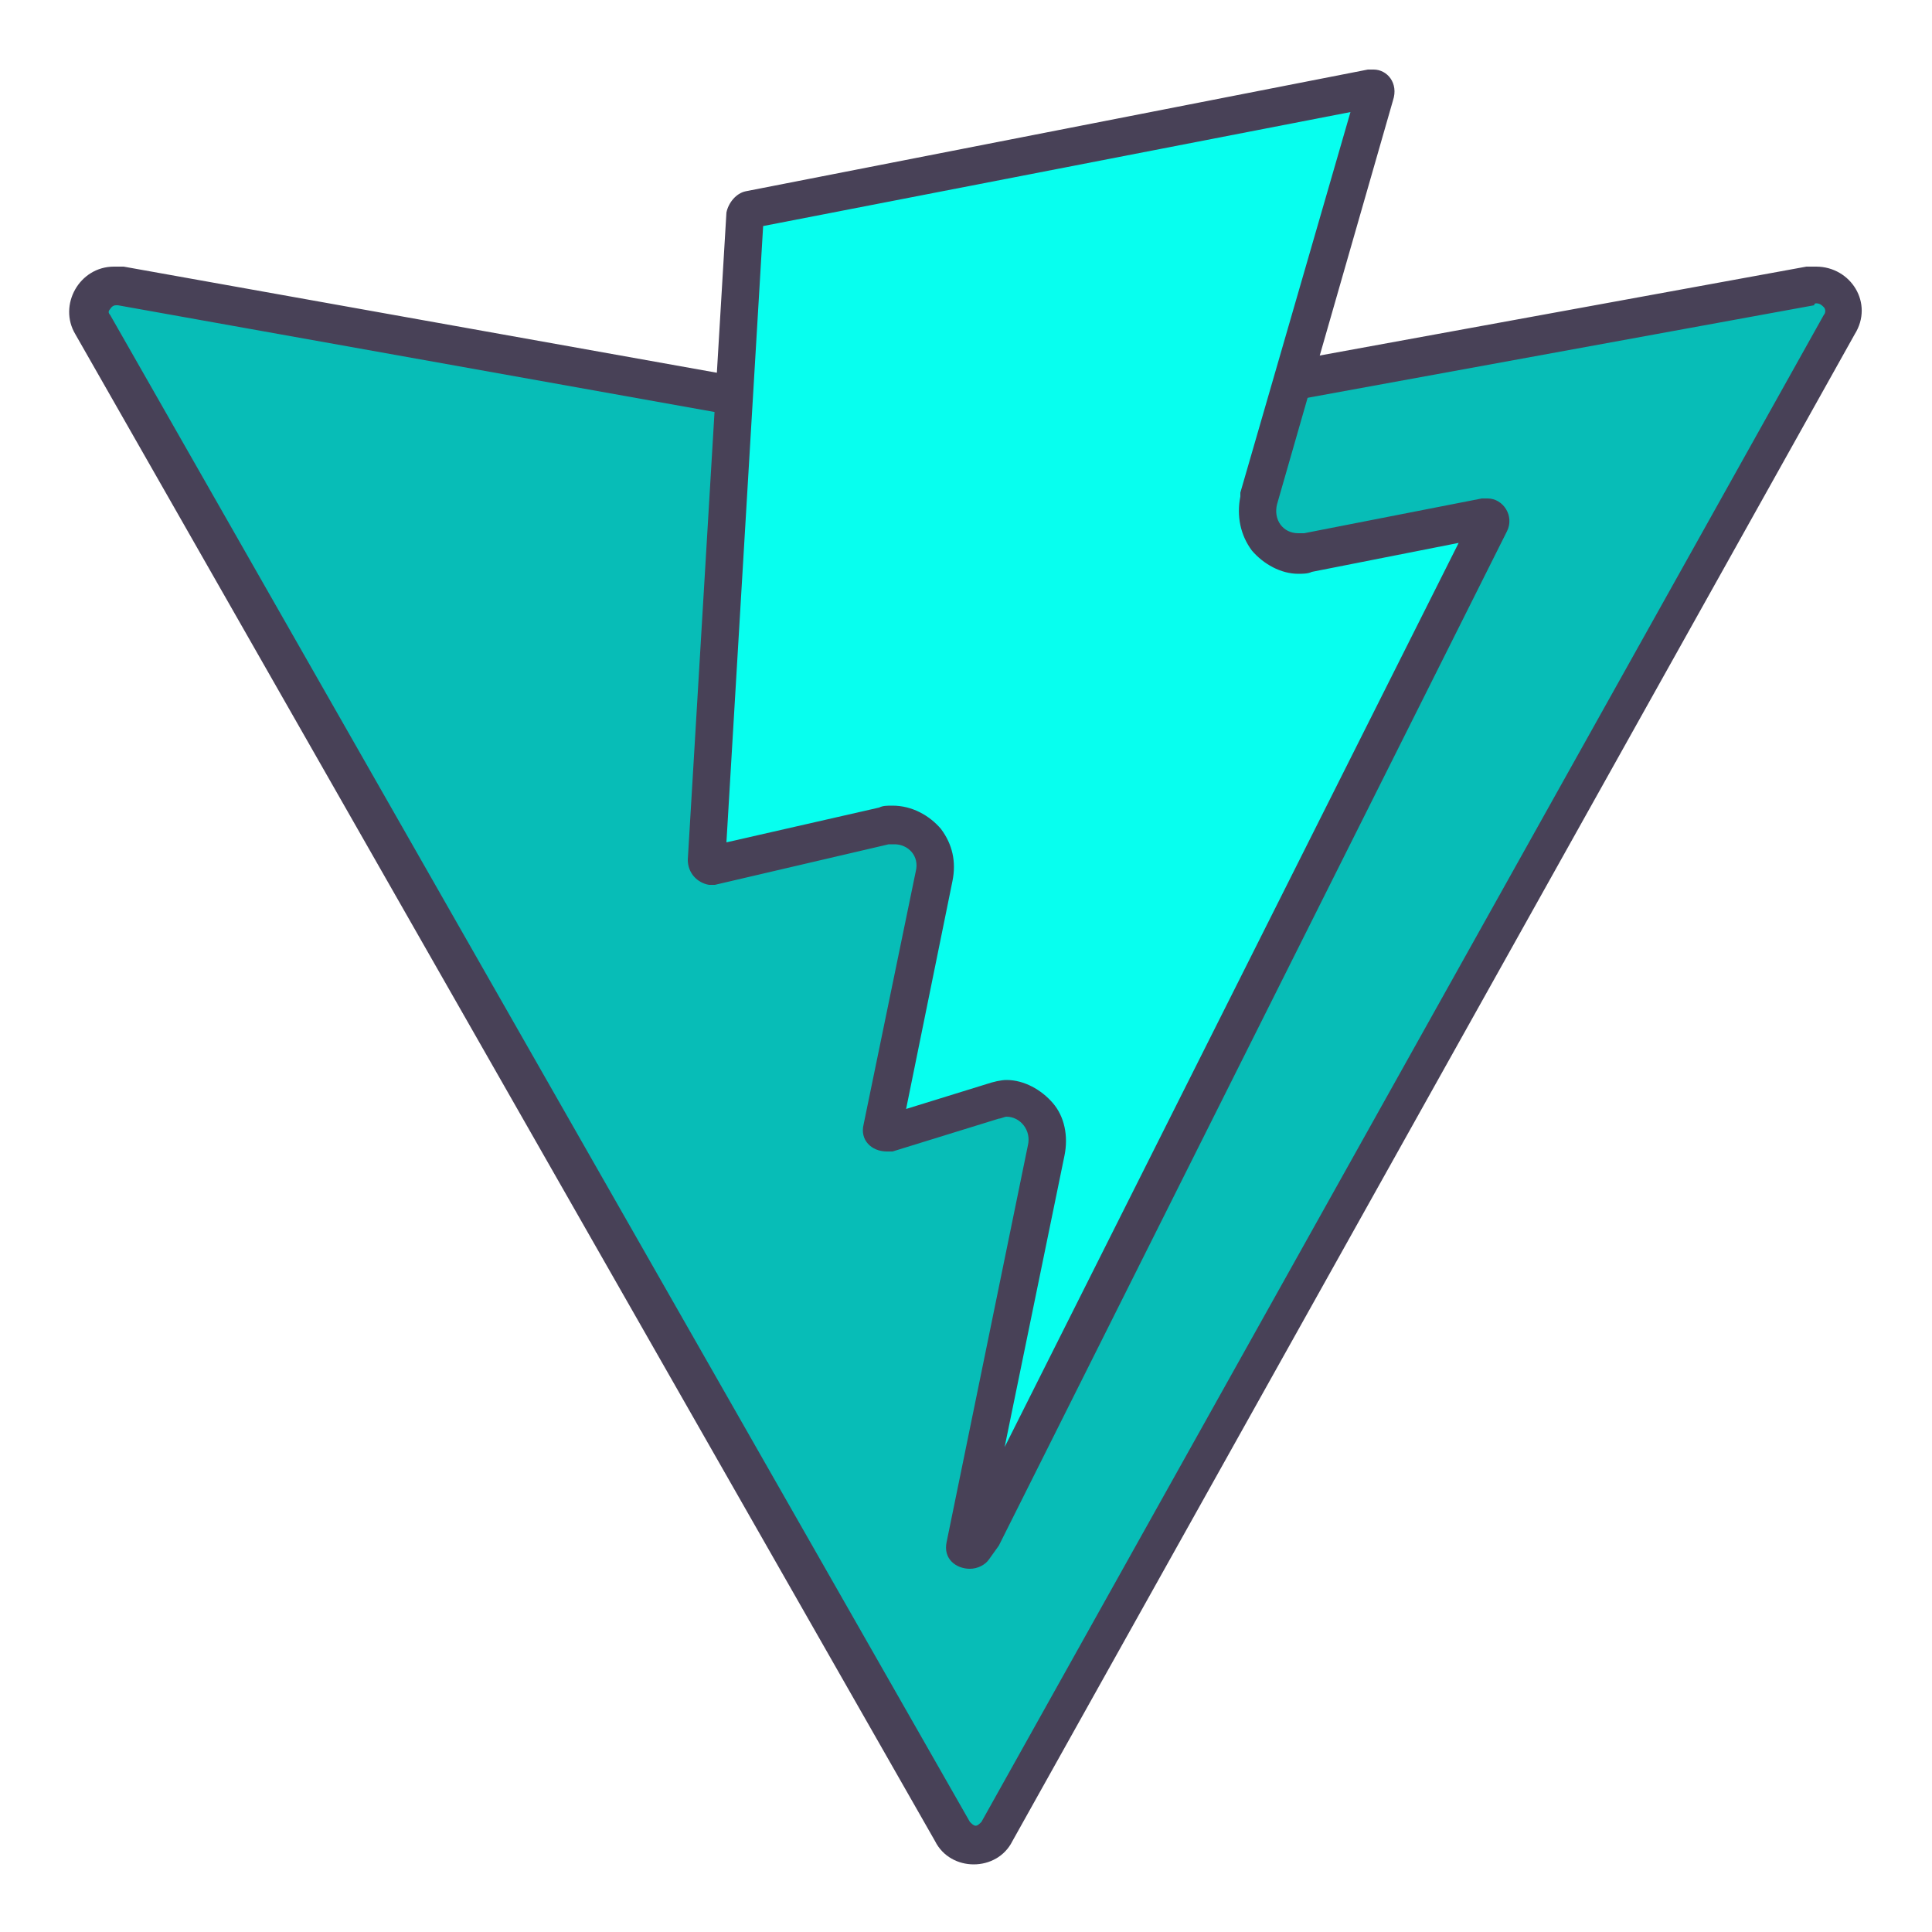 <?xml version="1.0" encoding="utf-8"?>
<!-- Generator: Adobe Illustrator 27.5.0, SVG Export Plug-In . SVG Version: 6.00 Build 0)  -->
<svg version="1.1" id="Layer_1" xmlns="http://www.w3.org/2000/svg" xmlns:xlink="http://www.w3.org/1999/xlink" x="0px" y="0px"
	 viewBox="0 0 100 100" style="enable-background:new 0 0 100 100;" xml:space="preserve">
<style type="text/css">
	.st0{fill:#07BDB7;}
	.st1{fill:#484157;}
	.st2{fill:#07FFEF;}
</style>
<g>
	<path class="st0" d="M50.4,95.5c-0.5,0-0.9-0.3-1.2-0.7l-44.5-78c-0.4-0.6-0.1-1.1,0-1.4C5,15,5.5,14.7,5.9,14.7c0.1,0,0.2,0,0.3,0
		l43.7,7.8h1l42.8-7.8c0.1,0,0.2,0,0.3,0c0.5,0,1,0.3,1.2,0.7c0.2,0.4,0.2,0.9,0,1.4l-43.6,78C51.4,95.2,50.9,95.5,50.4,95.5z"/>
	<path class="st1" d="M94,15.7c0.2,0,0.3,0.1,0.4,0.2c0.1,0.1,0.1,0.3,0,0.4l-43.6,78c-0.1,0.1-0.2,0.2-0.3,0.2s-0.2-0.1-0.3-0.2
		l-44.5-78c-0.1-0.1-0.1-0.2,0-0.3c0,0,0.1-0.2,0.3-0.2c0,0,0.1,0,0.1,0l43.6,7.8l0.2,0H50h0.8H51l0.2,0l42.7-7.8
		C93.9,15.7,94,15.7,94,15.7 M94,13.8c-0.2,0-0.3,0-0.5,0l-42.7,7.8c-0.2,0-0.5,0-0.8,0L6.4,13.8c-0.2,0-0.3,0-0.5,0
		c-1.8,0-2.9,2-2,3.5l44.5,78c0.4,0.8,1.2,1.2,2,1.2s1.6-0.4,2-1.2l43.6-78C97,15.7,95.8,13.8,94,13.8L94,13.8z"/>
</g>
<g>
	<path class="st2" d="M50.2,80.2c-0.1,0-0.2,0-0.2-0.1c0,0,0,0,0-0.1l4.2-20.5c0.1-0.7,0-1.3-0.4-1.9c-0.4-0.5-1-0.8-1.7-0.8
		c-0.2,0-0.5,0-0.7,0.1l-5.5,1.7c-0.1,0-0.2,0-0.2-0.1c0,0,0-0.1,0-0.1l2.7-13.1c0.1-0.6,0-1.3-0.4-1.8c-0.4-0.5-1-0.8-1.7-0.8
		c-0.2,0-0.3,0-0.5,0.1l-8.9,2.1h-0.1c-0.1,0-0.2-0.1-0.2-0.3l2-33.4c0-0.1,0.2-0.3,0.2-0.3L71,4.6l0.1,0c0,0,0.1,0.2,0,0.3l-6,20.9
		c-0.2,0.8,0,1.5,0.4,2c0.4,0.5,1,0.8,1.7,0.8c0.2,0,0.3,0,0.5-0.1l9.2-1.8c0,0,0,0,0.1,0c0.1,0,0.1,0,0.1,0.1c0,0,0.1,0.1,0,0.3
		L50.8,79.5l-0.5,0.6C50.3,80.2,50.3,80.2,50.2,80.2z"/>
	<g>
		<path class="st1" d="M69.9,5.8l-5.7,19.7l0,0.1l0,0.1c-0.2,1,0,2,0.6,2.8c0.6,0.7,1.5,1.2,2.4,1.2c0.2,0,0.5,0,0.7-0.1l7.6-1.5
			L52,74.9l3.1-15.1c0.2-1,0-2-0.6-2.7c-0.6-0.7-1.5-1.2-2.4-1.2c-0.3,0-0.7,0.1-1,0.2l-4.2,1.3l2.4-11.8c0.2-1,0-1.9-0.6-2.7
			c-0.6-0.7-1.5-1.2-2.5-1.2c-0.3,0-0.5,0-0.7,0.1l-7.9,1.8l1.9-31.9L69.9,5.8 M71.1,3.6c-0.1,0-0.2,0-0.3,0L38.6,9.9
			c-0.5,0.1-0.9,0.6-1,1.1l-2,33.5c0,0.7,0.5,1.2,1.1,1.3c0.1,0,0.2,0,0.3,0l9-2.1c0.1,0,0.2,0,0.3,0c0.7,0,1.3,0.6,1.1,1.4
			l-2.7,13.1c-0.2,0.8,0.4,1.4,1.2,1.4c0.1,0,0.2,0,0.3,0l5.5-1.7c0.1,0,0.3-0.1,0.4-0.1c0.7,0,1.3,0.7,1.1,1.5L49,79.8
			c-0.2,0.9,0.5,1.4,1.2,1.4c0.4,0,0.8-0.2,1-0.5l0.5-0.7L78,27.5c0.4-0.8-0.2-1.7-1-1.7c-0.1,0-0.2,0-0.3,0l-9.2,1.8
			c-0.1,0-0.2,0-0.3,0c-0.8,0-1.3-0.7-1.1-1.5l6-20.9C72.4,4.3,71.8,3.6,71.1,3.6L71.1,3.6z"/>
	</g>
</g>
</svg>
